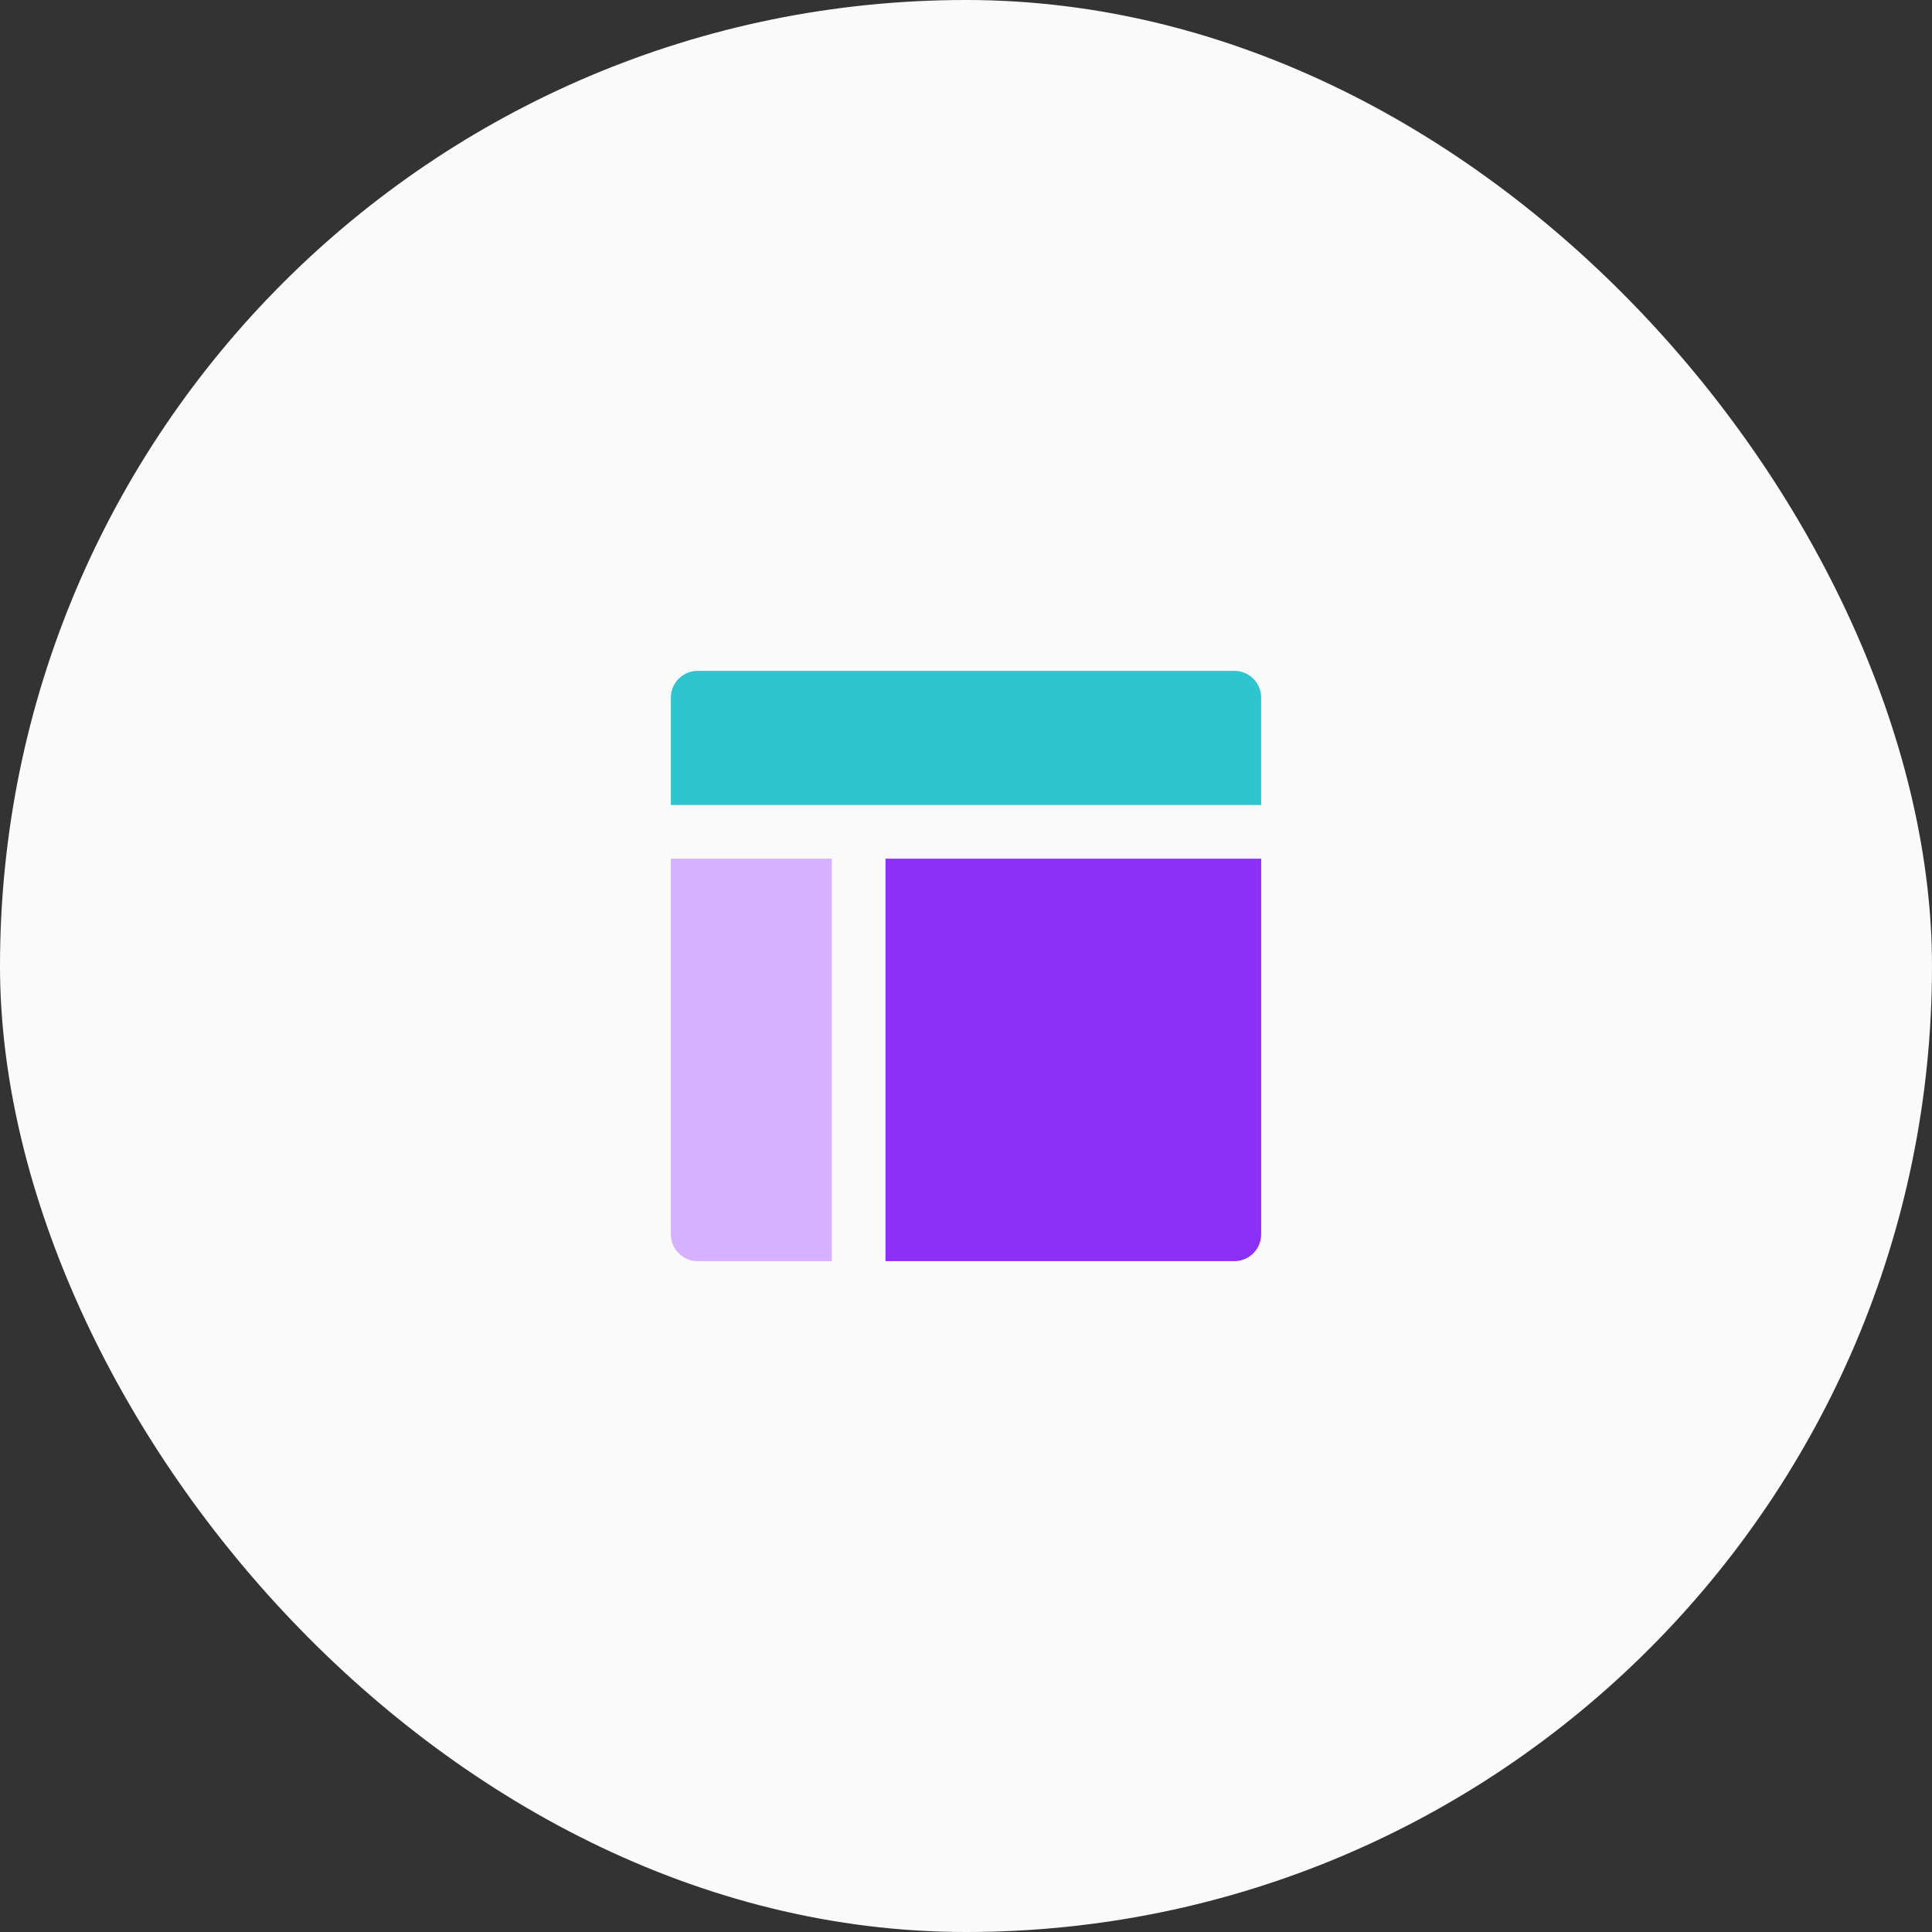 <svg width="72" height="72" viewBox="0 0 72 72" fill="none" xmlns="http://www.w3.org/2000/svg">
<rect x="0" y="0" width="72" height="72" fill="#333333" stroke="none"/>
<rect width="72" height="72" rx="36" fill="#FAFAFA"/>
<path d="M47 30V26C47 25.735 46.895 25.48 46.707 25.293C46.52 25.105 46.265 25 46 25H26C25.735 25 25.48 25.105 25.293 25.293C25.105 25.48 25 25.735 25 26V30H47Z" fill="#2EC5CE"/>
<path d="M25 32V46C25 46.265 25.105 46.52 25.293 46.707C25.48 46.895 25.735 47 26 47H31V32H25Z" fill="#D6B1FF"/>
<path d="M33 47H46C46.265 47 46.52 46.895 46.707 46.707C46.895 46.52 47 46.265 47 46V32H33V47Z" fill="#8C30F5"/>
</svg>
